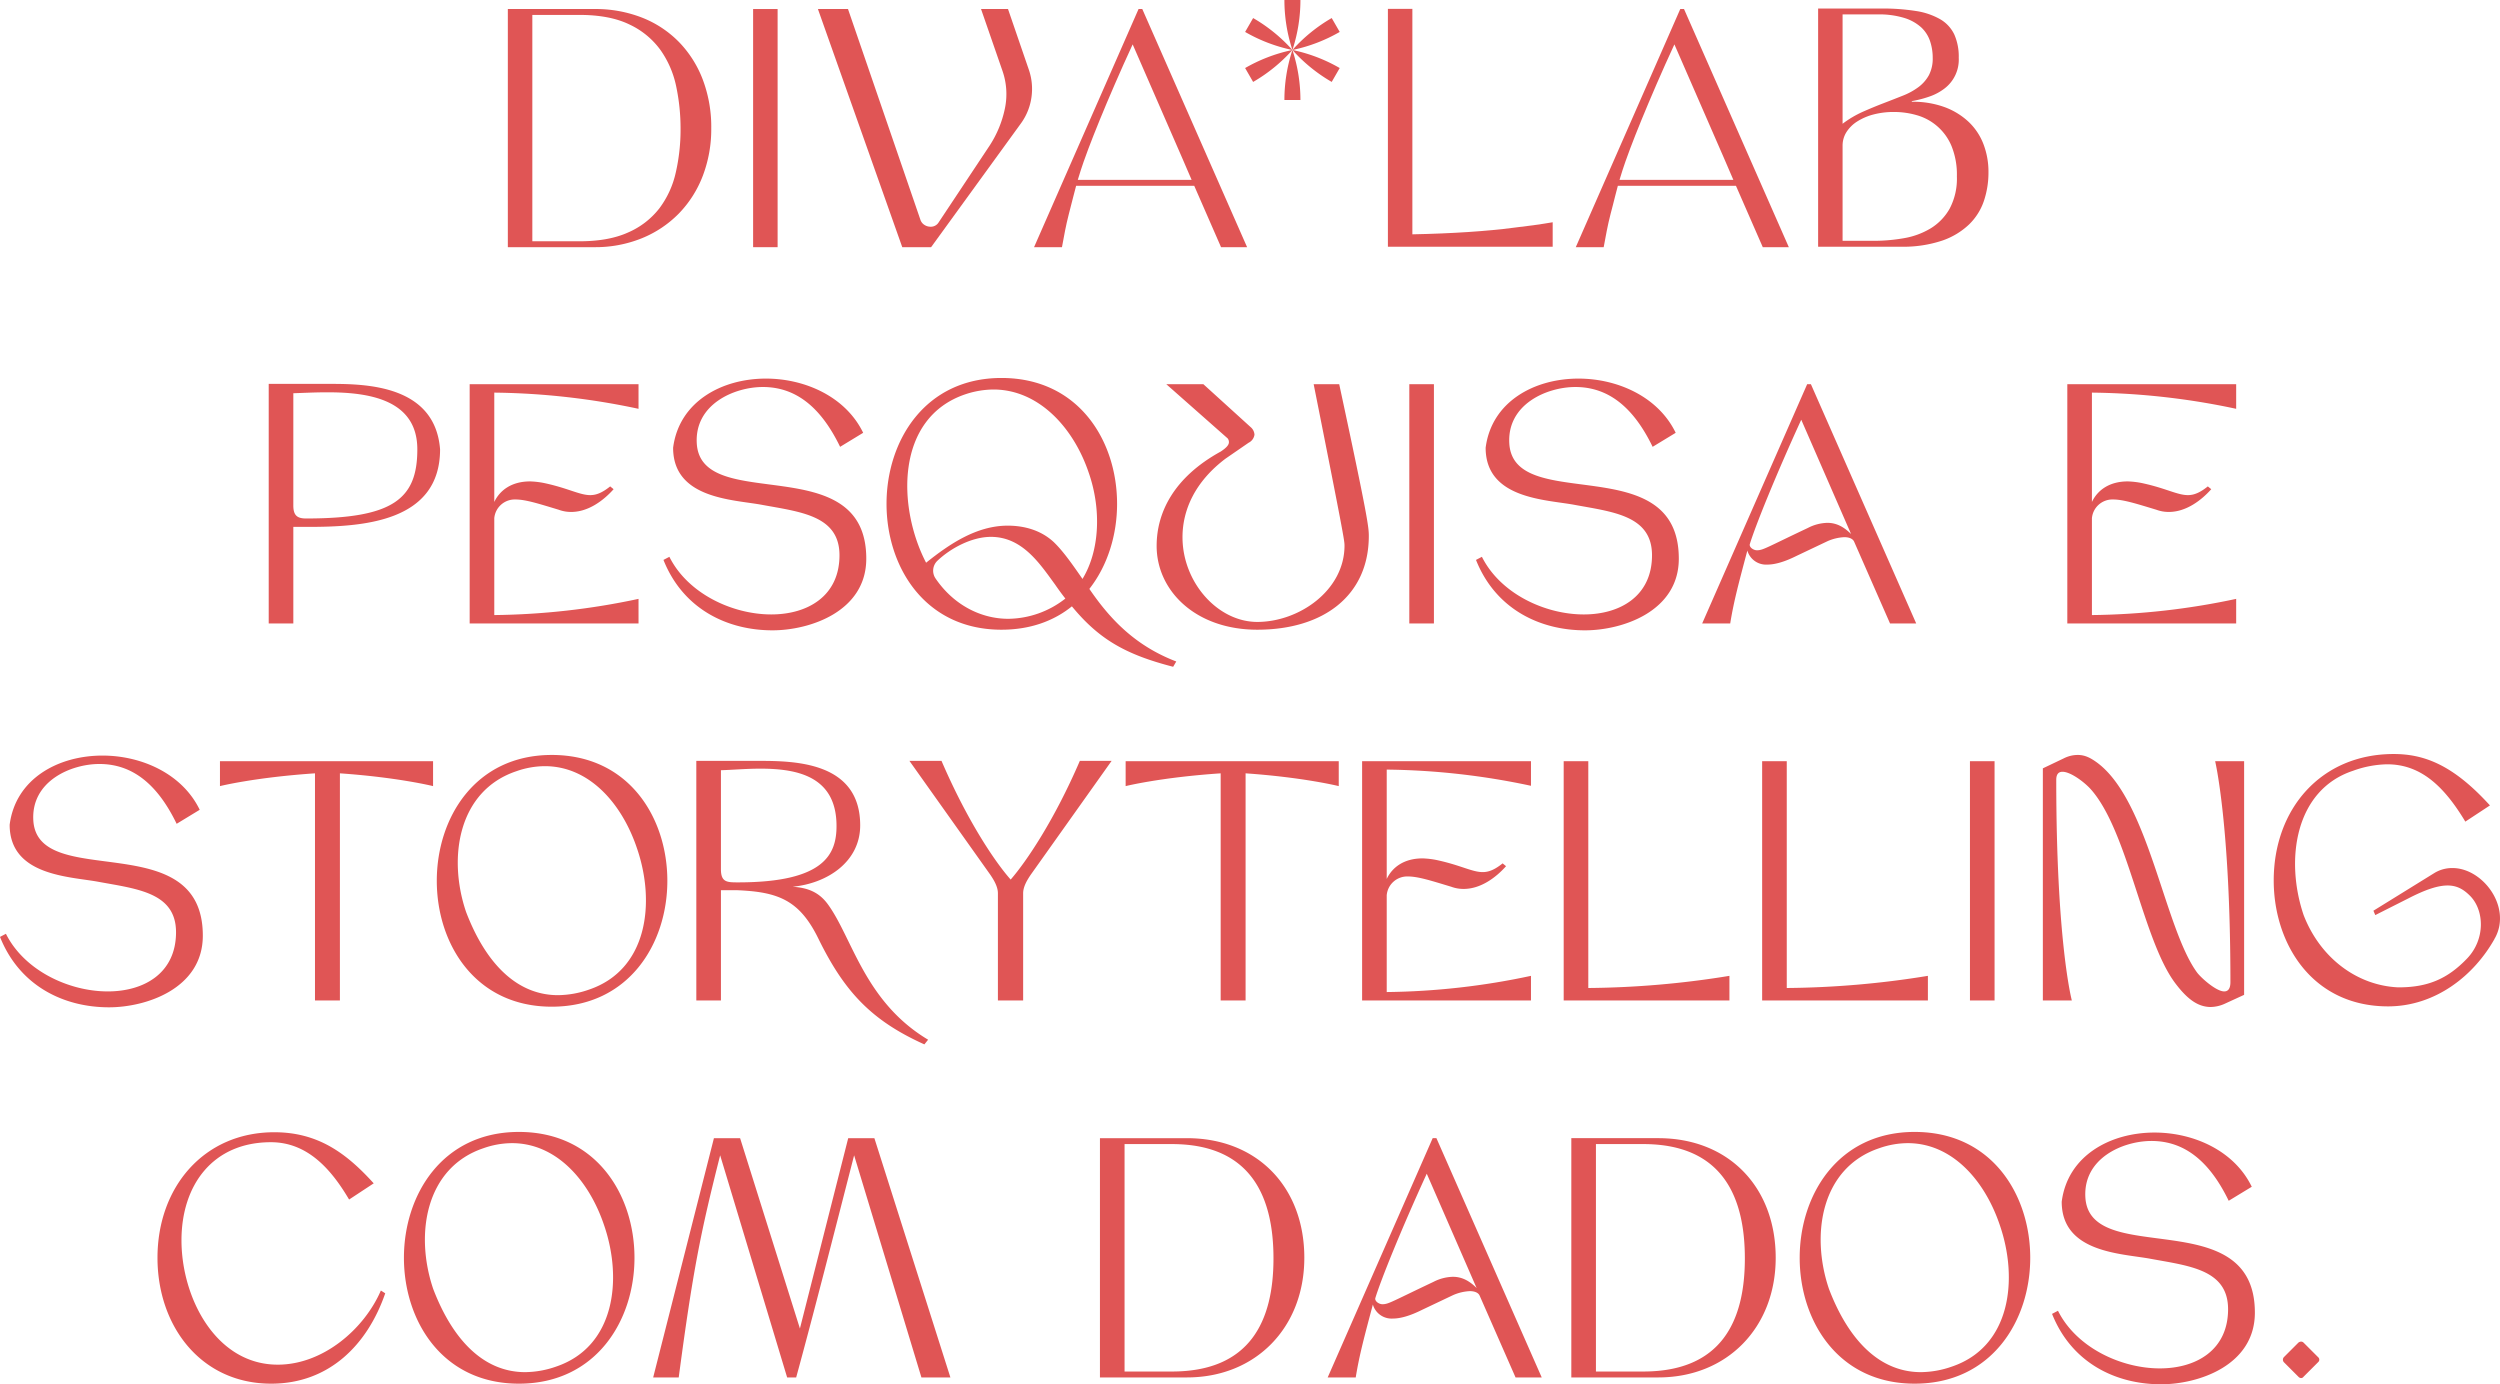 <svg xmlns="http://www.w3.org/2000/svg" width="802.43" height="444.319" viewBox="0 0 802.43 444.319">
  <g id="Grupo_338" data-name="Grupo 338" transform="translate(-559 -315.881)">
    <g id="Grupo_155" data-name="Grupo 155" transform="translate(722 315.881)">
      <g id="Grupo_154" data-name="Grupo 154">
        <g id="Grupo_152" data-name="Grupo 152" transform="translate(236.649)">
          <g id="Grupo_149" data-name="Grupo 149" transform="translate(12.61)">
            <path id="Caminho_371" data-name="Caminho 371" d="M2474.065,631.114h0a51.367,51.367,0,0,1-2.447,15.661l-.123.383-.124-.383a51.374,51.374,0,0,1-2.447-15.661h5.141Z" transform="translate(-2468.924 -631.114)" fill="#e05555"/>
            <path id="Caminho_372" data-name="Caminho 372" d="M2468.924,655.741h0a51.376,51.376,0,0,1,2.447-15.663l.124-.382.123.382a51.368,51.368,0,0,1,2.447,15.663h-5.141Z" transform="translate(-2468.924 -623.651)" fill="#e05555"/>
          </g>
          <g id="Grupo_150" data-name="Grupo 150" transform="translate(0 5.796)">
            <path id="Caminho_373" data-name="Caminho 373" d="M2462.179,645.492h0a51.357,51.357,0,0,1,14.788-5.711l.393-.084-.269.3a51.373,51.373,0,0,1-12.342,9.952h0Z" transform="translate(-2462.179 -629.447)" fill="#e05555"/>
            <path id="Caminho_374" data-name="Caminho 374" d="M2485.48,638.667h0a51.343,51.343,0,0,1-14.788,5.71l-.392.086.271-.3a51.241,51.241,0,0,1,12.339-9.952h0Z" transform="translate(-2455.118 -634.214)" fill="#e05555"/>
          </g>
          <g id="Grupo_151" data-name="Grupo 151" transform="translate(0 5.796)">
            <path id="Caminho_375" data-name="Caminho 375" d="M2464.749,634.214h0a51.288,51.288,0,0,1,12.342,9.952l.269.3-.393-.086a51.357,51.357,0,0,1-14.788-5.71h0Z" transform="translate(-2462.179 -634.214)" fill="#e05555"/>
            <path id="Caminho_376" data-name="Caminho 376" d="M2482.909,649.945h0a51.326,51.326,0,0,1-12.339-9.952l-.271-.3.392.084a51.344,51.344,0,0,1,14.788,5.711h0Z" transform="translate(-2455.118 -629.447)" fill="#e05555"/>
          </g>
        </g>
        <g id="Grupo_153" data-name="Grupo 153" transform="translate(0 2.897)">
          <path id="Caminho_377" data-name="Caminho 377" d="M2390.589,643.313a33.972,33.972,0,0,0-11.844-7.863,40.879,40.879,0,0,0-15.377-2.786H2335.6V709.1h27.768a39.62,39.62,0,0,0,15.179-2.836,35.086,35.086,0,0,0,11.894-7.914,35.49,35.49,0,0,0,7.714-12.092,42,42,0,0,0,2.737-15.377,42.922,42.922,0,0,0-2.689-15.476A35.189,35.189,0,0,0,2390.589,643.313Zm-1.094,41.854a29.774,29.774,0,0,1-5.276,11.494,25.553,25.553,0,0,1-10,7.714q-6.27,2.838-15.626,2.836h-15.129V634.554h15.129q9.754,0,16.075,3.087a25.761,25.761,0,0,1,9.952,8.211,31.2,31.2,0,0,1,5.027,11.694,65.183,65.183,0,0,1,1.393,13.537A61.922,61.922,0,0,1,2389.5,685.167Z" transform="translate(-2335.599 -632.663)" fill="#e05555"/>
          <rect id="Retângulo_48" data-name="Retângulo 48" width="7.863" height="76.44" transform="translate(78.728)" fill="#e05555"/>
          <path id="Caminho_378" data-name="Caminho 378" d="M2449.848,632.664h-8.658l6.866,19.806a22.637,22.637,0,0,1,.746,12.341,34.535,34.535,0,0,1-4.827,11.646l-16.522,24.884a2.935,2.935,0,0,1-2.488,1.195,3.564,3.564,0,0,1-1.892-.55,3.1,3.1,0,0,1-1.292-1.541l-23.292-67.781h-9.654l27.072,76.439h9.258l28.963-39.911a18.61,18.61,0,0,0,3.234-8.112,18.957,18.957,0,0,0-.748-8.71Z" transform="translate(-2289.306 -632.663)" fill="#e05555"/>
          <path id="Caminho_379" data-name="Caminho 379" d="M2485.959,709.1h8.361l-33.643-76.439h-1.192L2425.943,709.1h8.957q.5-2.785,1-5.324t1.193-5.274c.464-1.827.994-3.758,1.494-5.824.271-1.125.56-2.21.854-3.27h37.913C2481.056,697.919,2485.959,709.1,2485.959,709.1Zm-45.98-21.6c1.307-4.412,2.653-8.011,3.38-9.948q1.5-3.979,3.632-9.208t4.828-11.446q2.689-6.22,5.773-12.889l15.925,36.528c.462,1.107,1.6,3.734,3,6.962Z" transform="translate(-2257.039 -632.663)" fill="#e05555"/>
        </g>
      </g>
      <path id="Caminho_380" data-name="Caminho 380" d="M2578.965,709.1h8.361l-33.641-76.439h-1.2L2518.948,709.1h8.957q.5-2.785,1-5.324t1.192-5.274c.464-1.827,1-3.758,1.494-5.824.271-1.125.561-2.21.854-3.27h37.913C2574.061,697.919,2578.965,709.1,2578.965,709.1Zm-45.978-21.6c1.3-4.412,2.653-8.011,3.38-9.948q1.492-3.979,3.633-9.208t4.827-11.446q2.687-6.22,5.771-12.889l15.925,36.528c.464,1.107,1.6,3.734,3,6.962Z" transform="translate(-2176.165 -629.766)" fill="#e05555"/>
      <path id="Caminho_381" data-name="Caminho 381" d="M2494.546,705.007q9.742-.2,17.944-.744t14.267-1.342q7.056-.794,12.825-1.789v7.852h-52.89V632.632h7.854Z" transform="translate(-2204.214 -629.794)" fill="#e05555"/>
      <path id="Caminho_382" data-name="Caminho 382" d="M2590.676,662.5a29.588,29.588,0,0,1,10.387,1.69,22.746,22.746,0,0,1,7.706,4.674,19.386,19.386,0,0,1,4.822,7.157,24.8,24.8,0,0,1,1.641,9.146,28.588,28.588,0,0,1-1.443,9.1,19.01,19.01,0,0,1-4.773,7.605,23.587,23.587,0,0,1-8.7,5.218A39.581,39.581,0,0,1,2587,709.029h-26.445v-76.45h20.281a67.514,67.514,0,0,1,11.135.795,22.481,22.481,0,0,1,7.755,2.634,11.27,11.27,0,0,1,4.525,4.872,17.465,17.465,0,0,1,1.439,7.506,11.646,11.646,0,0,1-4.672,9.942,17.05,17.05,0,0,1-4.822,2.533,35.6,35.6,0,0,1-5.616,1.443Zm6.659-14.117a16.724,16.724,0,0,0-.845-5.319,10.685,10.685,0,0,0-2.83-4.423,14.373,14.373,0,0,0-5.42-3.033,27.6,27.6,0,0,0-8.6-1.144h-11.233v35.1a33.4,33.4,0,0,1,6.56-3.879q3.379-1.489,6.613-2.731t6.112-2.388a21.809,21.809,0,0,0,5.021-2.733,12.049,12.049,0,0,0,3.381-3.829A11.449,11.449,0,0,0,2597.335,648.386Zm-18.987,58.755a55.636,55.636,0,0,0,9.742-.845,24.6,24.6,0,0,0,8.549-3.132,17.474,17.474,0,0,0,6.116-6.313,20.539,20.539,0,0,0,2.337-10.387,24.269,24.269,0,0,0-1.741-9.795,17.093,17.093,0,0,0-11.087-9.841,26.144,26.144,0,0,0-7.355-1.043,25.478,25.478,0,0,0-6.562.795,18.406,18.406,0,0,0-5.22,2.236,11.115,11.115,0,0,0-3.479,3.431,8.081,8.081,0,0,0-1.241,4.375v30.521Z" transform="translate(-2139.989 -629.84)" fill="#e05555"/>
    </g>
    <path id="Caminho_517" data-name="Caminho 517" d="M235.15-7.9c3.1-.1,6.9-.3,11-.3,13.2,0,28.8,2.3,28.8,18.3,0,15.9-7.7,22.2-35.7,22.2-2.9,0-4.1-1-4.1-4.2Zm47.1,18c-1.6-20.4-23.3-21-35-21h-20V66h7.9V35h4.7C257.35,35,282.25,33.5,282.25,10.1Zm17.4,22.1a6.6,6.6,0,0,1,6.8-6c3.3,0,7.6,1.4,13.9,3.3a11.25,11.25,0,0,0,4,.7c5.5,0,10.4-3.7,13.6-7.3l-1.1-.9c-2.5,2-4.4,2.8-6.4,2.8-3.3,0-6.9-2.1-14-3.7a26.668,26.668,0,0,0-5.3-.7c-5.9,0-9.7,2.8-11.5,6.6V-8.1a231.751,231.751,0,0,1,46.3,5.2v-7.9h-54.2V66h54.2V58.1a231.75,231.75,0,0,1-46.3,5.2Zm119.4,13c0-35.5-52.9-14.1-54.4-36.9-.8-12.7,12.1-18.2,21.2-18.2,10.7,0,18.7,6.6,24.8,19.2l7.4-4.5c-5.6-11.6-18.7-17.4-31.2-17.4-14.2,0-27.9,7.4-29.8,22.2,0,16.4,19.2,16.6,28.4,18.3,12.4,2.3,25,3.4,25,16.2,0,13.1-10.2,19-21.9,19-12.5,0-26.8-6.7-32.7-18.5l-1.9,1c6.3,15.8,20.5,22.6,35,22.6C400.85,68.2,419.05,62.2,419.05,45.2Zm71.6,9.7c5.9-7.5,8.9-17.4,8.9-27.3,0-20.2-12.3-40.4-37.1-40.4-24.6,0-36.9,20.2-36.9,40.4S437.85,68,462.45,68c9.2,0,16.8-2.8,22.6-7.5,8.8,10.7,17.4,15.5,32.5,19.4l1-1.7C504.95,73,496.95,64.1,490.65,54.9ZM450.95-7.6a29.136,29.136,0,0,1,8.9-1.5c14.5,0,25.8,12.2,30.7,27,3.9,11.4,3.5,24.6-2.1,33.8-3.2-4.6-6.1-8.8-9.2-11.8-4.4-4.1-10-5.3-14.8-5.3-10,0-18.7,5.9-26.2,11.9C429.05,28.8,428.25,0,450.95-7.6Zm-9.7,59.1a4.414,4.414,0,0,1,.6-5.6c4.3-4.1,11.1-7.7,17.2-7.7,10.1,0,15.7,8.6,20.6,15.3q1.65,2.4,3.3,4.5a30.124,30.124,0,0,1-18.3,6.5C455.65,64.5,446.95,59.9,441.25,51.5Zm129.6-62.3h-8.2c9.7,48.7,9.9,50.3,9.9,51.8,0,14.4-14.6,24.5-28,24.5-12.7,0-24-12.7-24-27.2,0-8.7,4-17.8,13.8-25.2l7.4-5.1a3.419,3.419,0,0,0,1.9-2.6,3.407,3.407,0,0,0-1.2-2.4l-15.2-13.8h-11.9l19.7,17.4a1.922,1.922,0,0,1,.4,1.2c0,.9-.8,1.8-2.6,3-15.3,8.4-20.6,19.8-20.6,30.3,0,14.4,12.5,26.9,32.3,26.9,21.3,0,35.8-11,35.8-30.1C580.35,35.1,580.05,32,570.85-10.8Zm30.4,0h-7.9V66h7.9Zm78.6,56c0-35.5-52.9-14.1-54.4-36.9-.8-12.7,12.1-18.2,21.2-18.2,10.7,0,18.7,6.6,24.8,19.2l7.4-4.5c-5.6-11.6-18.7-17.4-31.2-17.4-14.2,0-27.9,7.4-29.8,22.2,0,16.4,19.2,16.6,28.4,18.3,12.4,2.3,25,3.4,25,16.2,0,13.1-10.2,19-21.9,19-12.5,0-26.8-6.7-32.7-18.5l-1.9,1c6.3,15.8,20.5,22.6,35,22.6C661.65,68.2,679.85,62.2,679.85,45.2ZM747.65,66h8.4l-33.8-76.8h-1.2L687.35,66h9c1.2-7.4,2.8-13.2,5.5-23.4a6.258,6.258,0,0,0,6.4,4.5c2.5,0,5.6-.9,9.4-2.8l9.9-4.7a15.073,15.073,0,0,1,5.4-1.3c1.2,0,2.7.3,3.2,1.5Zm-12.5-28.7c-2.4-2.4-4.8-3.6-7.6-3.6a14.258,14.258,0,0,0-6.2,1.6c-13.1,6.2-14.3,7.1-16.2,7.2-1.3.1-2.8-1-2.5-2,1.8-5.9,8.3-22,16.5-39.9Zm77.3-5.1a6.6,6.6,0,0,1,6.8-6c3.3,0,7.6,1.4,13.9,3.3a11.25,11.25,0,0,0,4,.7c5.5,0,10.4-3.7,13.6-7.3l-1.1-.9c-2.5,2-4.4,2.8-6.4,2.8-3.3,0-6.9-2.1-14-3.7a26.668,26.668,0,0,0-5.3-.7c-5.9,0-9.7,2.8-11.5,6.6V-8.1a231.751,231.751,0,0,1,46.3,5.2v-7.9h-54.2V66h54.2V58.1a231.751,231.751,0,0,1-46.3,5.2ZM206.1,166.2c0-35.5-52.9-14.1-54.4-36.9-.8-12.7,12.1-18.2,21.2-18.2,10.7,0,18.7,6.6,24.8,19.2l7.4-4.5c-5.6-11.6-18.7-17.4-31.2-17.4-14.2,0-27.9,7.4-29.8,22.2,0,16.4,19.2,16.6,28.4,18.3,12.4,2.3,25,3.4,25,16.2,0,13.1-10.2,19-21.9,19-12.5,0-26.8-6.7-32.7-18.5l-1.9,1c6.3,15.8,20.5,22.6,35,22.6C187.9,189.2,206.1,183.2,206.1,166.2Zm44,20.8V114.1c18.7,1.3,29.9,4.1,29.9,4.1v-8H211.6v8s11.2-2.8,30.5-4.1V187Zm68-78.8c-24.6,0-36.9,20.2-36.9,40.4S293.5,189,318.1,189c24.7,0,37.1-20.2,37.1-40.4S342.9,108.2,318.1,108.2Zm12,75.3a30.681,30.681,0,0,1-10,1.8c-13.2,0-23.2-10.2-29.5-26.7-6-17.7-2.4-39,16.2-45.2a27.74,27.74,0,0,1,9.1-1.6c14.1,0,24.7,11.8,29.6,26.5C351.4,155.6,348.9,177.1,330.1,183.5Zm76.6-27.4c-3-4.1-6.8-5.3-11.3-5.6,11.3-1.1,21.7-8.1,21.7-19.7,0-20.4-21-20.7-32.6-20.7h-20V187h7.9V151.6h4.8c13.5.5,20.4,3.1,26.5,15.6,8.3,16.9,16.9,26.2,34,33.9l1.2-1.5C418.5,187.4,414.6,166.9,406.7,156.1Zm-34.3-11.2V113.1c3.6-.1,8.1-.5,12.7-.5,11.9,0,24.4,2.5,24.4,18.4,0,9-3.8,18.1-31.6,18.1C374.4,149.1,372.4,149.1,372.4,144.9Zm115.2-34.8c-8,18.6-16.9,32-22.2,38.1-5.4-6.1-14.2-19.5-22.2-38.1H432.9l26,36.6c1,1.5,2.4,3.7,2.4,5.9V187h8.1V152.6c0-2.2,1.4-4.4,2.4-5.9l26-36.6ZM540.8,187V114.1c18.7,1.3,29.9,4.1,29.9,4.1v-8H502.3v8s11.2-2.8,30.5-4.1V187Zm45.3-33.8a6.6,6.6,0,0,1,6.8-6c3.3,0,7.6,1.4,13.9,3.3a11.25,11.25,0,0,0,4,.7c5.5,0,10.4-3.7,13.6-7.3l-1.1-.9c-2.5,2-4.4,2.8-6.4,2.8-3.3,0-6.9-2.1-14-3.7a26.668,26.668,0,0,0-5.3-.7c-5.9,0-9.7,2.8-11.5,6.6V112.9a231.751,231.751,0,0,1,46.3,5.2v-7.9H578.2V187h54.2v-7.9a231.751,231.751,0,0,1-46.3,5.2Zm64.7-43h-7.9V187h53.2v-7.9a293.86,293.86,0,0,1-45.3,3.9Zm63.7,0h-7.9V187h53.2v-7.9a293.86,293.86,0,0,1-45.3,3.9Zm66.7,0h-7.9V187h7.9Zm80.1,75v-75H852s4.9,20.5,4.9,70.9c0,2.2-.8,3-2,3-2.6,0-7.6-4.5-8.8-6.2-10.4-14.4-15.4-54.7-31.8-67.1-2.3-1.7-4.1-2.6-6.4-2.6a9.9,9.9,0,0,0-4.5,1.1l-6.7,3.2V187H806s-5-18.6-5-70.8c0-1.9.8-2.6,2-2.6,2.5,0,6.6,3,8.8,5.3,12.2,13.2,16.9,48.8,27.5,62.7,3.8,5,7.2,7.5,11.3,7.5a11.444,11.444,0,0,0,4.6-1.1Zm60.9-39-19.4,12,.6,1.4,10.5-5.3c5.8-3,9.7-4.2,12.7-4.2s5.1,1.2,7.2,3.3c4.6,4.6,5,13.9-.9,20.1-6.4,6.7-12.8,9.3-22.1,9.3-13.5-.6-25.2-9.7-30.4-23.2-6-17.7-2.8-40.1,15.8-46.3a33.705,33.705,0,0,1,11-2.1c10.7,0,18.2,6.9,25.1,18.4l7.9-5.2c-11.8-13-21.1-16.5-30.9-16.5-23.3,0-38.5,17.6-38.5,40.6,0,20.2,12.3,40.5,36.9,40.4,15.1-.1,27.4-9.9,34-21.7,0-.1,0-.1.1-.2,5.5-10-3.9-22.5-13.6-22.5A10.946,10.946,0,0,0,922.2,146.2ZM263.25,280.1c-5.3,12.3-18.5,23.8-33.1,23.8-19.9,0-30.9-21.5-30.9-39.9,0-17.8,10.1-31.5,28.7-31.5,11.9,0,19.5,8.9,25.1,18.4l7.9-5.2c-8.7-9.6-17.8-16.4-31.9-16.4-22.6,0-37.5,17.6-37.5,40.3,0,21.9,13.9,40.4,36.5,40.4,18.6,0,30.9-12.5,36.6-29Zm44.3-50.9c-24.6,0-36.9,20.2-36.9,40.4s12.3,40.4,36.9,40.4c24.7,0,37.1-20.2,37.1-40.4S332.35,229.2,307.55,229.2Zm12,75.3a30.68,30.68,0,0,1-10,1.8c-13.2,0-23.2-10.2-29.5-26.7-6-17.7-2.4-39,16.2-45.2a27.74,27.74,0,0,1,9.1-1.6c14.1,0,24.7,11.8,29.6,26.5C340.85,276.6,338.35,298.1,319.55,304.5Zm102.1-73.3h-8.4l-15.5,61.1-19.2-61.1h-8.4L350.65,308h8.2c4.6-34.6,7-46.4,13.3-71.3l21.5,71.3h2.9c5.5-20.1,12-45.6,18.6-71.3l21.6,71.3h9.3Zm138,38.4c0-22.7-15.1-38.4-37.7-38.4h-27.9V308h27.9C544.15,308,559.65,291.9,559.65,269.6Zm-57.7-36.5h15.2c26.2,0,32.6,18,32.6,36.7,0,20.1-7.5,36.3-32.6,36.3h-15.2ZM627.45,308h8.4l-33.8-76.8h-1.2L567.15,308h9c1.2-7.4,2.8-13.2,5.5-23.4a6.258,6.258,0,0,0,6.4,4.5c2.5,0,5.6-.9,9.4-2.8l9.9-4.7a15.073,15.073,0,0,1,5.4-1.3c1.2,0,2.7.3,3.2,1.5Zm-12.5-28.7c-2.4-2.4-4.8-3.6-7.6-3.6a14.258,14.258,0,0,0-6.2,1.6c-13.1,6.2-14.3,7.1-16.2,7.2-1.3.1-2.8-1-2.5-2,1.8-5.9,8.3-22,16.5-39.9Zm96-9.7c0-22.7-15.1-38.4-37.7-38.4h-27.9V308h27.9C695.45,308,710.95,291.9,710.95,269.6Zm-57.7-36.5h15.2c26.2,0,32.6,18,32.6,36.7,0,20.1-7.5,36.3-32.6,36.3h-15.2Zm102.3-3.9c-24.6,0-36.9,20.2-36.9,40.4s12.3,40.4,36.9,40.4c24.7,0,37.1-20.2,37.1-40.4S780.35,229.2,755.55,229.2Zm12,75.3a30.681,30.681,0,0,1-10,1.8c-13.2,0-23.2-10.2-29.5-26.7-6-17.7-2.4-39,16.2-45.2a27.741,27.741,0,0,1,9.1-1.6c14.1,0,24.7,11.8,29.6,26.5C788.85,276.6,786.35,298.1,767.55,304.5Zm97.2-17.3c0-35.5-52.9-14.1-54.4-36.9-.8-12.7,12.1-18.2,21.2-18.2,10.7,0,18.7,6.6,24.8,19.2l7.4-4.5c-5.6-11.6-18.7-17.4-31.2-17.4-14.2,0-27.9,7.4-29.8,22.2,0,16.4,19.2,16.6,28.4,18.3,12.4,2.3,25,3.4,25,16.2,0,13.1-10.2,19-21.9,19-12.5,0-26.8-6.7-32.7-18.5l-1.9,1c6.3,15.8,20.5,22.6,35,22.6C846.55,310.2,864.75,304.2,864.75,287.2Zm20.3,15.9a1.04,1.04,0,0,0,0-1.6l-4.7-4.7a1.135,1.135,0,0,0-.8-.3,1.6,1.6,0,0,0-.8.3l-4.7,4.7a1.215,1.215,0,0,0,0,1.6l4.7,4.7a1.2,1.2,0,0,0,.8.4.909.909,0,0,0,.8-.4Z" transform="translate(418 450)" fill="#e05555"/>
  </g>
</svg>

